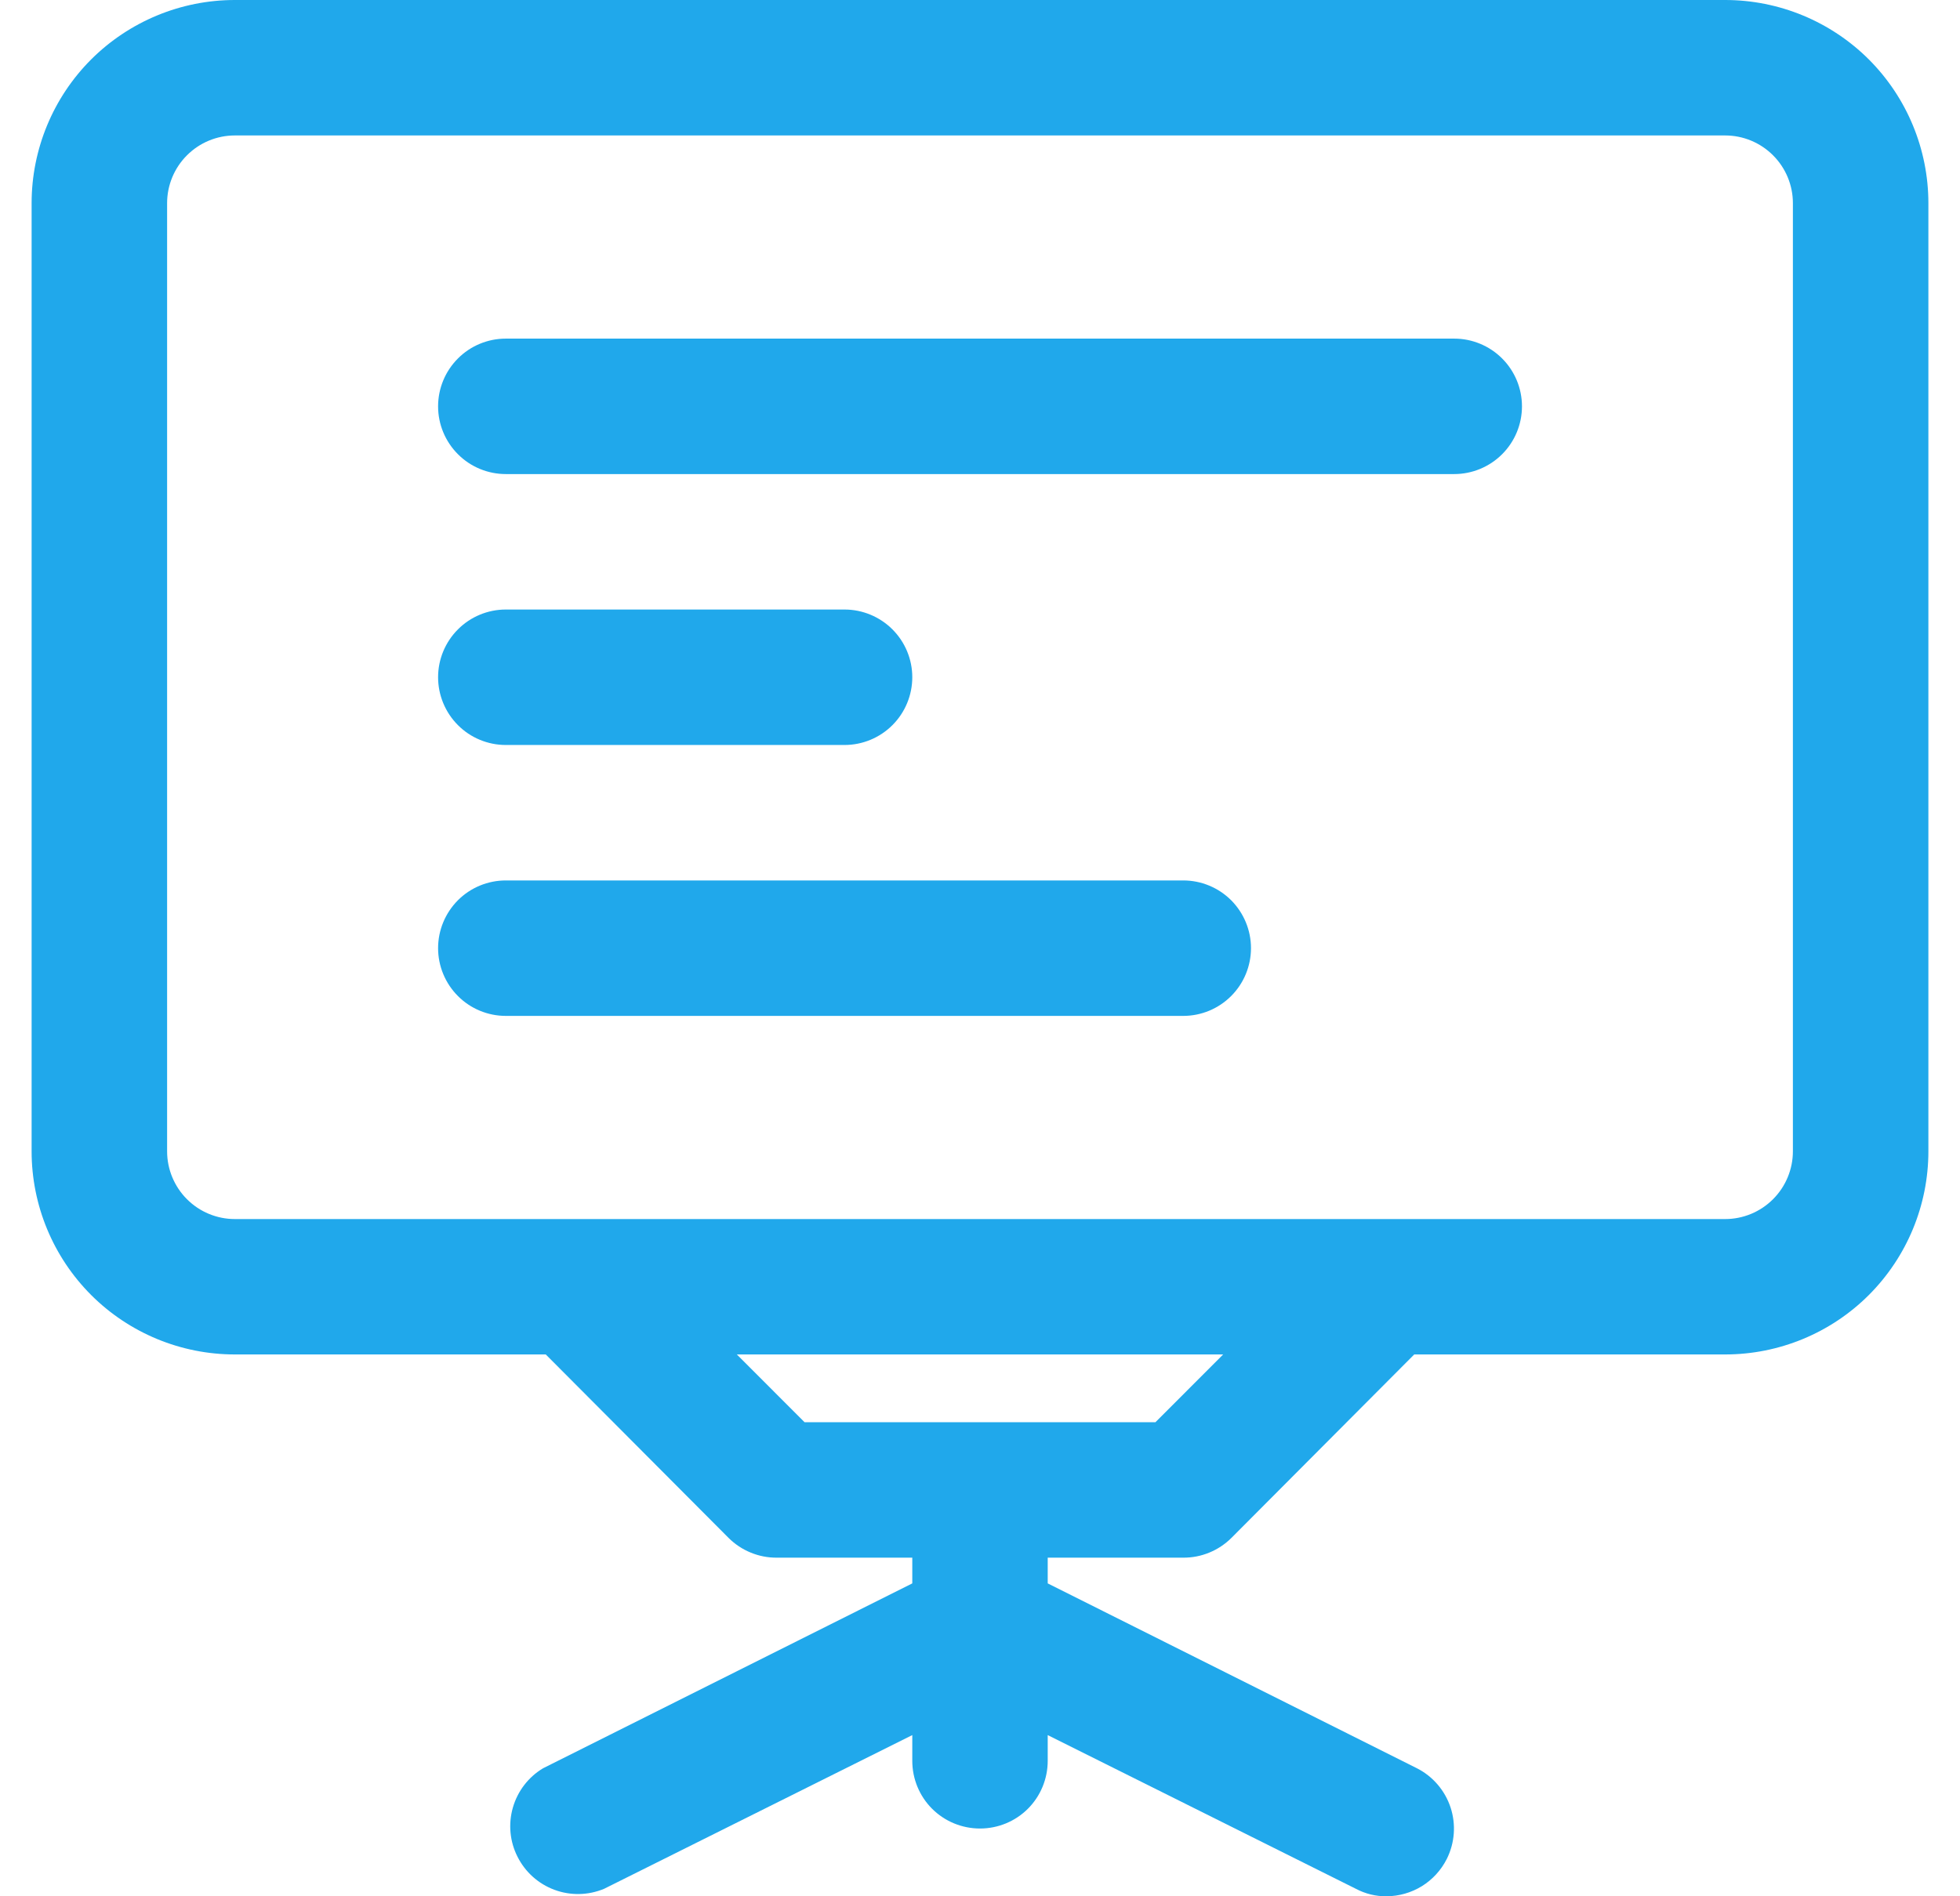 <svg width="31" height="30" viewBox="0 0 31 30" fill="none" xmlns="http://www.w3.org/2000/svg">
<path d="M27.286 0L3.714 0C2.862 0 2.044 0.339 1.441 0.941C0.839 1.544 0.5 2.362 0.5 3.214L0.5 18.214C0.5 19.067 0.839 19.884 1.441 20.487C2.044 21.09 2.862 21.428 3.714 21.428H8.632L11.525 24.332C11.625 24.431 11.744 24.51 11.874 24.563C12.005 24.617 12.145 24.644 12.286 24.643H14.429V25.05L8.589 27.975C8.357 28.114 8.187 28.336 8.112 28.596C8.037 28.856 8.063 29.135 8.186 29.376C8.308 29.618 8.516 29.804 8.77 29.898C9.024 29.992 9.304 29.986 9.554 29.882L14.429 27.45V27.857C14.429 28.141 14.541 28.414 14.742 28.615C14.943 28.816 15.216 28.928 15.5 28.928C15.784 28.928 16.057 28.816 16.258 28.615C16.459 28.414 16.571 28.141 16.571 27.857V27.45L21.446 29.882C21.595 29.961 21.761 30.002 21.929 30C22.126 29.999 22.32 29.944 22.489 29.84C22.657 29.736 22.793 29.587 22.882 29.411C23.009 29.158 23.031 28.865 22.943 28.596C22.854 28.326 22.663 28.103 22.411 27.975L16.571 25.05V24.643H18.714C18.855 24.644 18.995 24.617 19.126 24.563C19.256 24.51 19.375 24.431 19.475 24.332L22.368 21.428H27.286C28.138 21.428 28.956 21.09 29.559 20.487C30.161 19.884 30.5 19.067 30.5 18.214V3.214C30.5 2.362 30.161 1.544 29.559 0.941C28.956 0.339 28.138 0 27.286 0ZM18.275 22.5H12.725L11.654 21.428H19.346L18.275 22.5ZM28.357 18.214C28.357 18.498 28.244 18.771 28.043 18.972C27.842 19.173 27.57 19.286 27.286 19.286H3.714C3.43 19.286 3.158 19.173 2.957 18.972C2.756 18.771 2.643 18.498 2.643 18.214L2.643 3.214C2.643 2.93 2.756 2.658 2.957 2.457C3.158 2.256 3.43 2.143 3.714 2.143L27.286 2.143C27.57 2.143 27.842 2.256 28.043 2.457C28.244 2.658 28.357 2.93 28.357 3.214V18.214Z" fill="#20A8EB"/>
<path d="M23 5.357L8 5.357C7.716 5.357 7.443 5.47 7.243 5.671C7.042 5.872 6.929 6.144 6.929 6.429C6.929 6.713 7.042 6.985 7.243 7.186C7.443 7.387 7.716 7.5 8 7.5L23 7.5C23.284 7.5 23.557 7.387 23.758 7.186C23.959 6.985 24.072 6.713 24.072 6.429C24.072 6.144 23.959 5.872 23.758 5.671C23.557 5.47 23.284 5.357 23 5.357Z" fill="#20A8EB"/>
<path d="M8 11.786H13.357C13.641 11.786 13.914 11.673 14.115 11.472C14.316 11.271 14.429 10.998 14.429 10.714C14.429 10.43 14.316 10.158 14.115 9.957C13.914 9.756 13.641 9.643 13.357 9.643H8C7.716 9.643 7.443 9.756 7.243 9.957C7.042 10.158 6.929 10.43 6.929 10.714C6.929 10.998 7.042 11.271 7.243 11.472C7.443 11.673 7.716 11.786 8 11.786Z" fill="#20A8EB"/>
<path d="M18.714 13.929H8C7.716 13.929 7.443 14.042 7.243 14.242C7.042 14.444 6.929 14.716 6.929 15C6.929 15.284 7.042 15.557 7.243 15.758C7.443 15.959 7.716 16.072 8 16.072H18.714C18.999 16.072 19.271 15.959 19.472 15.758C19.673 15.557 19.786 15.284 19.786 15C19.786 14.716 19.673 14.444 19.472 14.242C19.271 14.042 18.999 13.929 18.714 13.929Z" fill="#20A8EB"/>
</svg>
